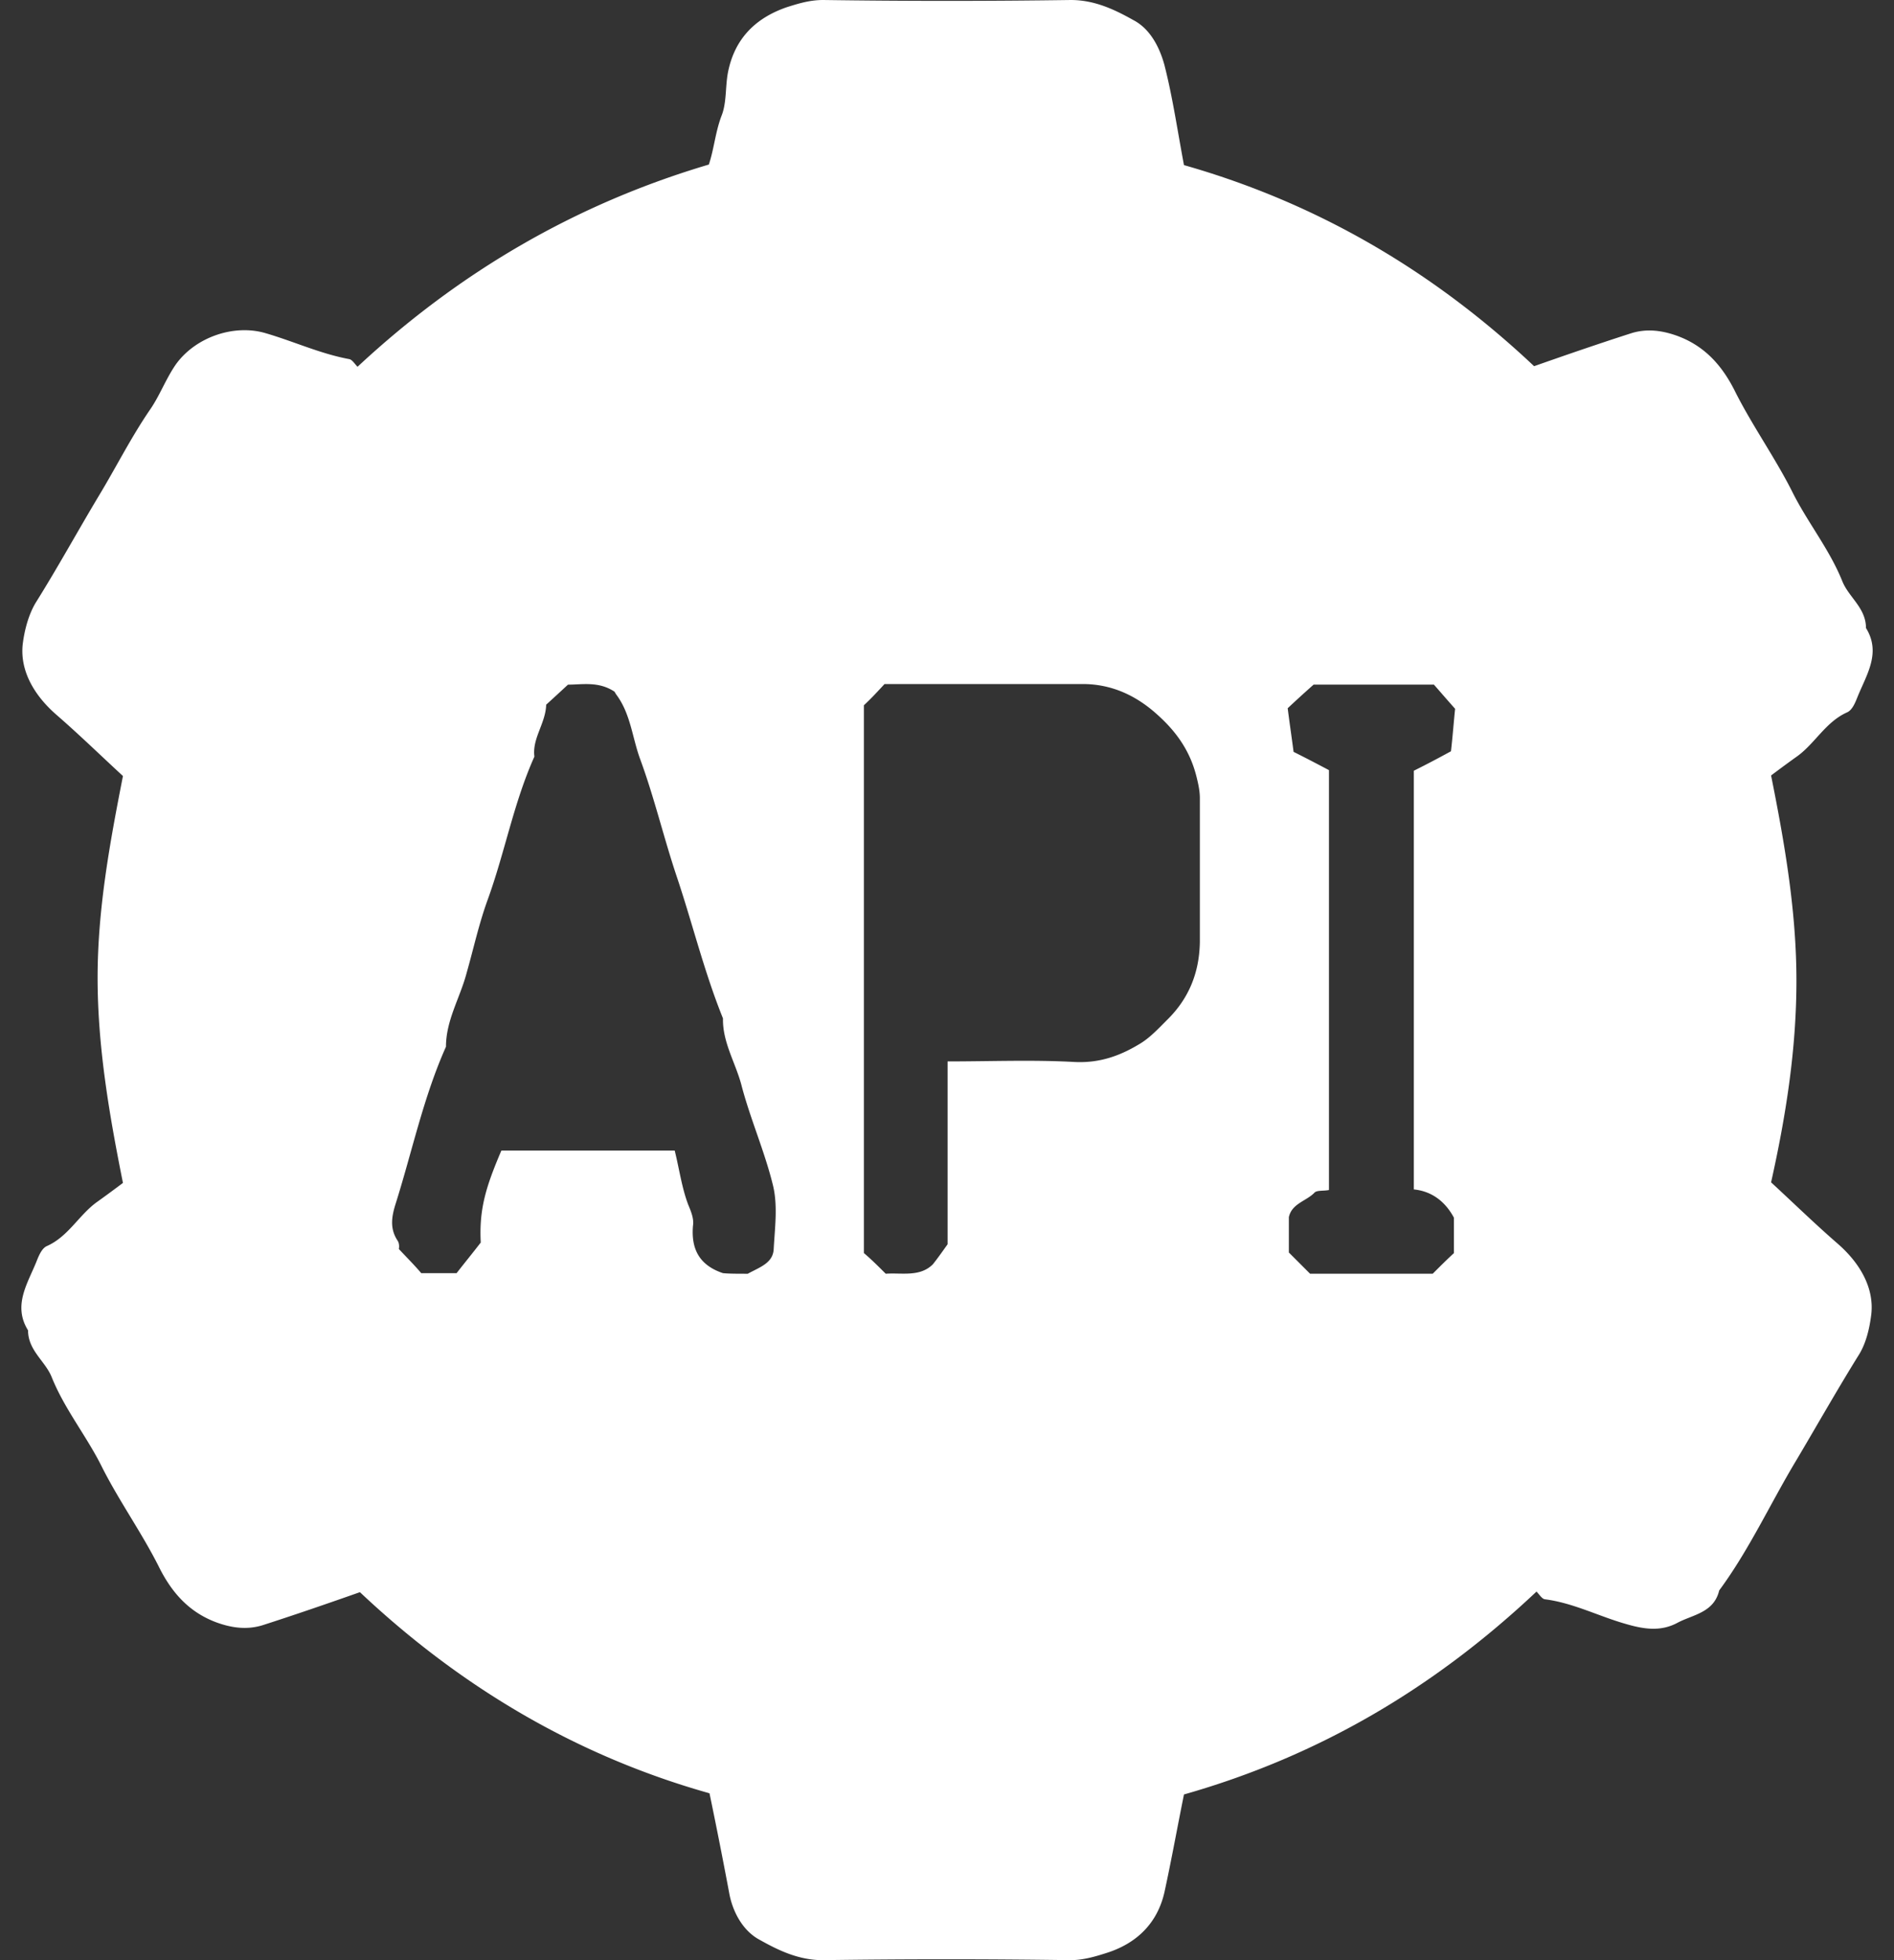 <svg width="58" height="60" fill="none" xmlns="http://www.w3.org/2000/svg"><rect width="100%" height="100%" fill="#333333" stroke="none"/><path d="M21.726 54.892c-4.044-1.138-7.6-3.231-10.704-6.156-.975.343-1.968.686-2.979 1.011-.469.145-.938.09-1.426-.09-.866-.325-1.39-.957-1.769-1.733-.523-1.029-1.191-1.967-1.714-2.996-.47-.957-1.156-1.787-1.553-2.78-.198-.487-.722-.812-.722-1.426-.47-.758-.018-1.426.253-2.094.072-.18.162-.415.325-.487.65-.289.975-.939 1.516-1.336.253-.18.523-.379.812-.596-.415-2.075-.776-4.151-.776-6.281 0-2.112.38-4.152.776-6.174-.704-.65-1.353-1.281-2.04-1.877-.703-.613-1.119-1.372-1.028-2.166.054-.433.18-.902.397-1.263.668-1.065 1.281-2.184 1.931-3.268.524-.866.975-1.768 1.553-2.617.306-.433.487-.939.794-1.39.595-.848 1.787-1.263 2.762-.974.866.252 1.678.631 2.563.794.09.018.162.144.252.234 3.123-2.906 6.68-4.982 10.758-6.19.163-.488.2-1.012.398-1.517.144-.38.108-.849.18-1.264.199-1.083.867-1.714 1.823-2.04C24.451.109 24.794 0 25.21 0c2.527.036 5.055.036 7.582 0 .722 0 1.335.289 1.913.614.523.27.812.848.957 1.39.252.992.397 2.003.595 3.05 4.062 1.155 7.618 3.231 10.722 6.155.975-.343 1.968-.685 2.979-1.01.469-.145.938-.09 1.426.09.866.325 1.39.957 1.769 1.733.523 1.028 1.19 1.967 1.714 2.996.47.957 1.156 1.787 1.553 2.78.198.487.722.812.722 1.426.47.758.018 1.426-.253 2.094-.072.18-.162.415-.325.487-.65.289-.975.939-1.516 1.336-.253.18-.524.379-.812.596.415 2.075.776 4.151.776 6.281 0 2.112-.325 4.152-.776 6.173.704.65 1.353 1.282 2.04 1.878.703.613 1.119 1.371 1.028 2.166-.054.433-.162.902-.397 1.263-.65 1.047-1.263 2.13-1.895 3.195-.794 1.318-1.444 2.744-2.365 3.99-.162.685-.812.74-1.281.992-.506.27-1.011.199-1.57.036-.831-.234-1.625-.65-2.492-.758-.09-.018-.162-.144-.252-.235-3.123 2.943-6.661 5.036-10.795 6.21-.198.975-.379 1.985-.595 2.978-.217.975-.867 1.589-1.787 1.877-.343.109-.704.217-1.102.217a265.363 265.363 0 0 0-7.58 0c-.723 0-1.336-.289-1.914-.614-.523-.27-.83-.848-.939-1.39a157.72 157.72 0 0 0-.613-3.104Zm1.173-15.903c.36-.198.776-.325.794-.758.036-.65.127-1.318-.018-1.931-.253-1.047-.704-2.058-.975-3.105-.18-.668-.577-1.3-.56-2.022-.577-1.426-.938-2.924-1.425-4.368-.397-1.191-.686-2.419-1.12-3.592-.234-.65-.288-1.372-.721-1.95a.926.926 0 0 1-.054-.09c-.488-.325-.993-.216-1.427-.216-.252.234-.469.433-.667.613-.018.578-.434 1.03-.361 1.589-.632 1.408-.903 2.924-1.426 4.368-.271.74-.434 1.498-.65 2.256-.199.758-.632 1.444-.632 2.257-.686 1.534-1.029 3.177-1.534 4.783-.127.397-.199.776.054 1.155.072.109.036.271.036.253.289.307.505.523.686.74h1.083c.253-.325.505-.632.74-.938-.054-1.03.162-1.715.632-2.816h5.307c.144.577.216 1.137.415 1.66.09.217.18.433.144.65-.054.668.163 1.191.92 1.444.181.018.452.018.759.018Zm4.224 0c.487-.036 1.047.108 1.444-.289.144-.18.27-.36.451-.613V32.49c1.318 0 2.617-.054 3.899.018.776.036 1.408-.199 2.022-.578.288-.18.541-.45.794-.704.668-.65.993-1.444 1.01-2.382v-4.423c0-.216-.053-.45-.108-.668-.198-.776-.613-1.353-1.173-1.859-.65-.595-1.408-.956-2.31-.956h-6.065c-.199.216-.398.433-.632.65v16.768c.235.199.451.416.668.632Zm12.996 0h3.755c.216-.216.433-.433.65-.632v-1.083c-.271-.505-.687-.812-1.228-.866V23.592c.397-.198.74-.379 1.137-.596.054-.469.09-.956.127-1.3-.29-.324-.488-.559-.65-.74h-3.683c-.306.271-.523.47-.794.723.054.433.127.92.18 1.335.434.217.777.398 1.084.56v12.852c-.18.036-.38 0-.452.09-.252.253-.685.325-.776.74v1.083l.65.65Z" fill="white"/></svg>